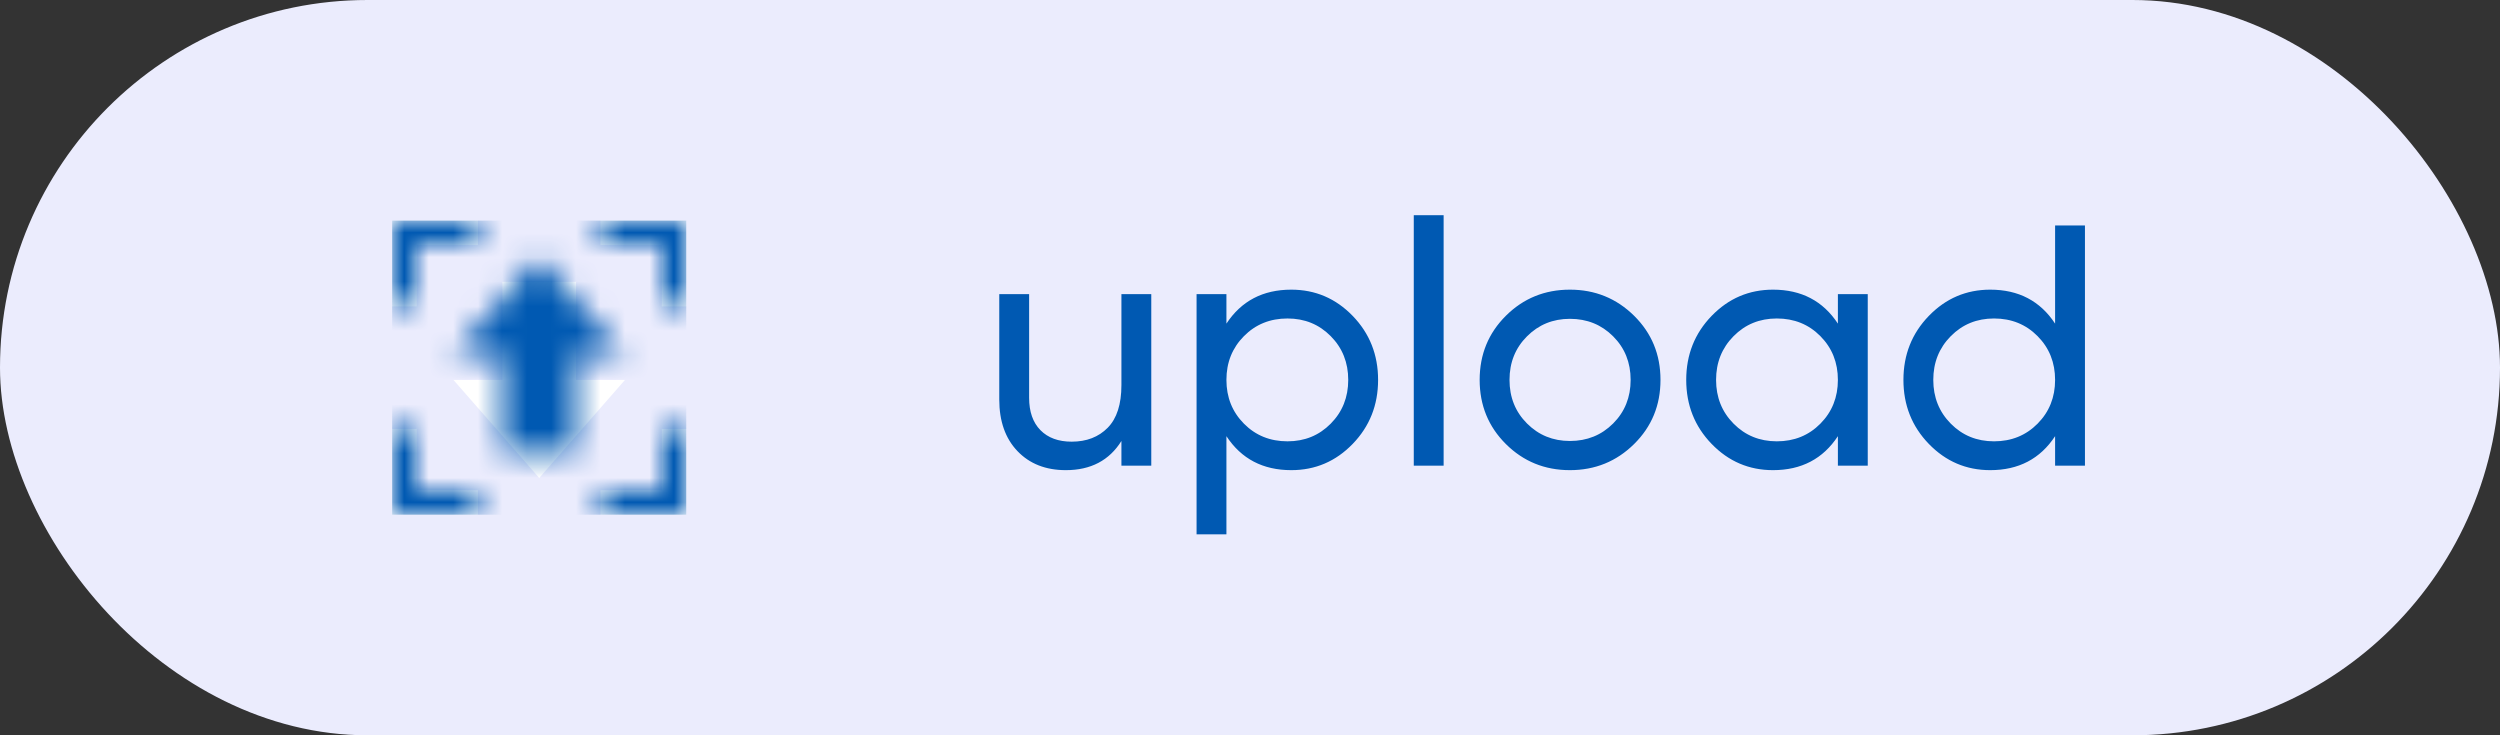<?xml version="1.0" encoding="UTF-8"?>
<svg width="102px" height="30px" viewBox="0 0 102 30" version="1.1" xmlns="http://www.w3.org/2000/svg" xmlns:xlink="http://www.w3.org/1999/xlink">
    <rect x="0" y="0" width="102" height="30" fill="#333333" stroke="none"/>
    <!-- Generator: sketchtool 56.2 (101010) - https://sketch.com -->
    <title>5CB85F1E-FF66-43CA-B296-7D7DA3C4968B</title>
    <desc>Created with sketchtool.</desc>
    <defs>
        <path d="M7.5,6.5 L9.5,6.5 L6,10.5 L2.5,6.5 L4.5,6.5 L4.5,2.5 L7.5,2.5 L7.5,6.5 Z M11,1 L8.5,1 L8.5,0 L12,0 L12,3.5 L11,3.5 L11,1 Z M1,1 L1,3.5 L0,3.5 L0,0 L3.5,0 L3.5,1 L1,1 Z M11,11 L11,8.5 L12,8.5 L12,12 L8.5,12 L8.5,11 L11,11 Z M1,11 L3.5,11 L3.5,12 L0,12 L0,8.5 L1,8.5 L1,11 Z" id="path-1"></path>
    </defs>
    <g id="👽-GBV-Client" stroke="none" stroke-width="1" fill="none" fill-rule="evenodd">
        <g id="BGV-Client-zomato-add-employee-Basic-information_1" transform="translate(-327, -401)">
            <g id="Basic-information" transform="translate(158, 120)">
                <g id="Group-4" transform="translate(169, 281)">
                    <rect id="Rectangle" fill="#EBECFD" x="0" y="0" width="102" height="30" rx="15"></rect>
                    <path d="M45.754,12 L46.972,12 L46.972,19 L45.754,19 L45.754,17.992 C45.259,18.785 44.503,19.182 43.486,19.182 C42.665,19.182 42.007,18.923 41.512,18.405 C41.017,17.887 40.77,17.185 40.77,16.298 L40.77,12 L41.988,12 L41.988,16.228 C41.988,16.797 42.142,17.238 42.45,17.551 C42.758,17.864 43.183,18.02 43.724,18.02 C44.331,18.02 44.821,17.831 45.194,17.453 C45.567,17.075 45.754,16.494 45.754,15.71 L45.754,12 Z M52.684,11.818 C53.664,11.818 54.499,12.175 55.19,12.889 C55.881,13.603 56.226,14.473 56.226,15.5 C56.226,16.527 55.881,17.397 55.19,18.111 C54.499,18.825 53.664,19.182 52.684,19.182 C51.527,19.182 50.645,18.72 50.038,17.796 L50.038,21.8 L48.82,21.8 L48.82,12 L50.038,12 L50.038,13.204 C50.645,12.28 51.527,11.818 52.684,11.818 Z M52.53,18.006 C53.23,18.006 53.818,17.766 54.294,17.285 C54.77,16.804 55.008,16.209 55.008,15.5 C55.008,14.791 54.77,14.196 54.294,13.715 C53.818,13.234 53.23,12.994 52.53,12.994 C51.821,12.994 51.228,13.234 50.752,13.715 C50.276,14.196 50.038,14.791 50.038,15.5 C50.038,16.209 50.276,16.804 50.752,17.285 C51.228,17.766 51.821,18.006 52.53,18.006 Z M57.682,19 L57.682,8.78 L58.9,8.78 L58.9,19 L57.682,19 Z M66.67,18.118 C65.951,18.827 65.079,19.182 64.052,19.182 C63.025,19.182 62.155,18.827 61.441,18.118 C60.727,17.409 60.37,16.536 60.37,15.5 C60.37,14.464 60.727,13.591 61.441,12.882 C62.155,12.173 63.025,11.818 64.052,11.818 C65.079,11.818 65.951,12.173 66.67,12.882 C67.389,13.591 67.748,14.464 67.748,15.5 C67.748,16.536 67.389,17.409 66.67,18.118 Z M64.052,17.992 C64.752,17.992 65.34,17.754 65.816,17.278 C66.292,16.802 66.53,16.209 66.53,15.5 C66.53,14.791 66.292,14.198 65.816,13.722 C65.34,13.246 64.752,13.008 64.052,13.008 C63.361,13.008 62.778,13.246 62.302,13.722 C61.826,14.198 61.588,14.791 61.588,15.5 C61.588,16.209 61.826,16.802 62.302,17.278 C62.778,17.754 63.361,17.992 64.052,17.992 Z M74.986,12 L76.204,12 L76.204,19 L74.986,19 L74.986,17.796 C74.379,18.72 73.497,19.182 72.34,19.182 C71.36,19.182 70.525,18.825 69.834,18.111 C69.143,17.397 68.798,16.527 68.798,15.5 C68.798,14.473 69.143,13.603 69.834,12.889 C70.525,12.175 71.36,11.818 72.34,11.818 C73.497,11.818 74.379,12.28 74.986,13.204 L74.986,12 Z M72.494,18.006 C73.203,18.006 73.796,17.766 74.272,17.285 C74.748,16.804 74.986,16.209 74.986,15.5 C74.986,14.791 74.748,14.196 74.272,13.715 C73.796,13.234 73.203,12.994 72.494,12.994 C71.794,12.994 71.206,13.234 70.73,13.715 C70.254,14.196 70.016,14.791 70.016,15.5 C70.016,16.209 70.254,16.804 70.73,17.285 C71.206,17.766 71.794,18.006 72.494,18.006 Z M83.848,9.2 L85.066,9.2 L85.066,19 L83.848,19 L83.848,17.796 C83.241,18.72 82.359,19.182 81.202,19.182 C80.222,19.182 79.387,18.825 78.696,18.111 C78.005,17.397 77.66,16.527 77.66,15.5 C77.66,14.473 78.005,13.603 78.696,12.889 C79.387,12.175 80.222,11.818 81.202,11.818 C82.359,11.818 83.241,12.28 83.848,13.204 L83.848,9.2 Z M81.356,18.006 C82.065,18.006 82.658,17.766 83.134,17.285 C83.61,16.804 83.848,16.209 83.848,15.5 C83.848,14.791 83.61,14.196 83.134,13.715 C82.658,13.234 82.065,12.994 81.356,12.994 C80.656,12.994 80.068,13.234 79.592,13.715 C79.116,14.196 78.878,14.791 78.878,15.5 C78.878,16.209 79.116,16.804 79.592,17.285 C80.068,17.766 80.656,18.006 81.356,18.006 Z" id="upload" fill="#0059B2" fill-rule="nonzero"></path>
                    <g id="icon-/-12-/-info-/-upload" transform="translate(22, 15) rotate(-180) translate(-22, -15) translate(16, 9)">
                        <mask id="mask-2" fill="white">
                            <use xlink:href="#path-1"></use>
                        </mask>
                        <use id="Combined-Shape" fill="#FFFFFF" transform="translate(6, 6) scale(1, -1) translate(-6, -6) " xlink:href="#path-1"></use>
                        <rect id="Rectangle" fill="#0059B2" mask="url(#mask-2)" x="0" y="0" width="12" height="12"></rect>
                    </g>
                </g>
            </g>
        </g>
    </g>
</svg>